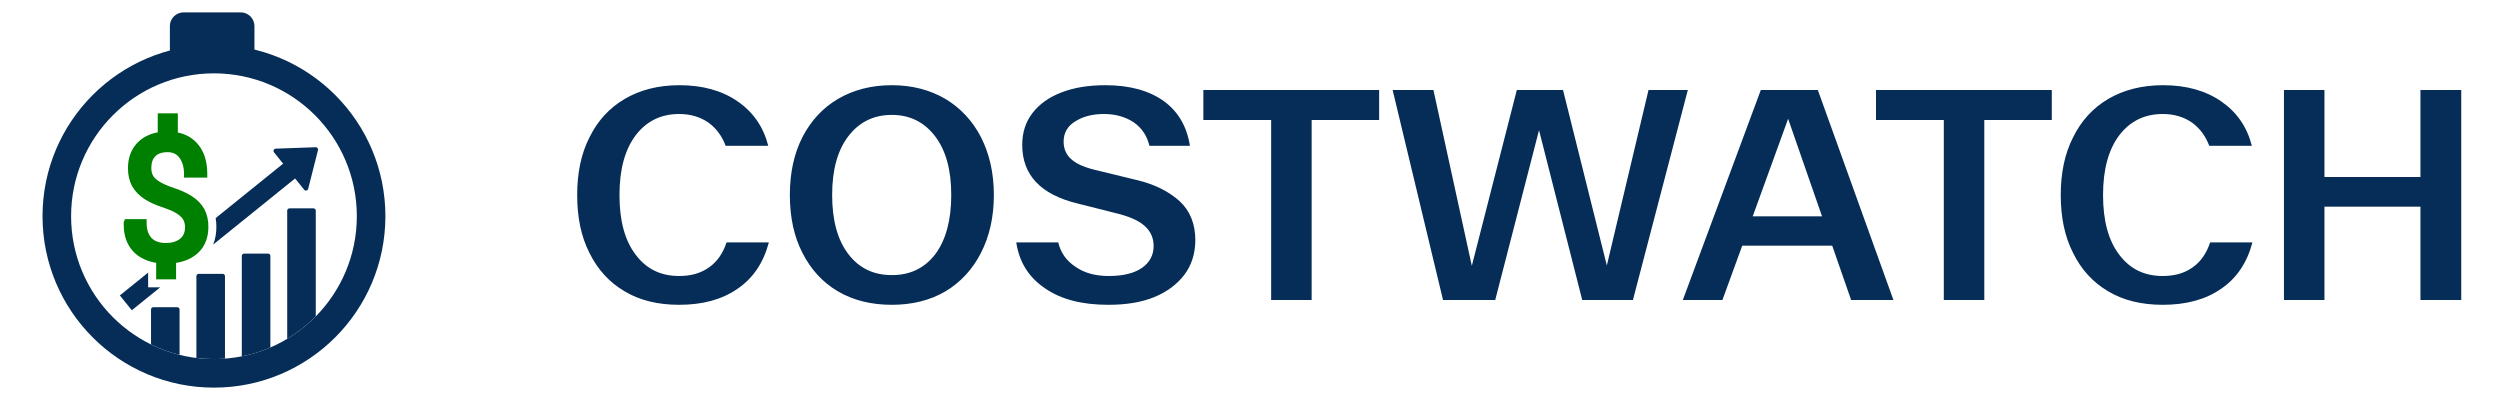 <svg width="100" height="16" viewBox="0 0 100 16" fill="none" xmlns="http://www.w3.org/2000/svg">
    <style>
        @media (prefers-color-scheme: dark) {
            path[fill="#062D57"] { fill: #FFF; }
        }
    </style>

    <path d="M27.166 12.192C26.314 12.192 25.582 12.012 24.983 11.652C24.37 11.292 23.902 10.776 23.578 10.116C23.242 9.456 23.087 8.688 23.087 7.8C23.087 6.924 23.242 6.156 23.578 5.496C23.902 4.836 24.37 4.32 24.983 3.96C25.595 3.6 26.326 3.408 27.178 3.408C28.102 3.408 28.883 3.624 29.506 4.056C30.131 4.488 30.538 5.076 30.73 5.832H29.026C28.883 5.448 28.654 5.136 28.343 4.908C28.018 4.68 27.622 4.56 27.166 4.56C26.434 4.56 25.858 4.848 25.427 5.412C24.994 5.988 24.779 6.78 24.779 7.8C24.779 8.832 24.994 9.624 25.427 10.188C25.858 10.764 26.434 11.04 27.166 11.04C27.634 11.04 28.03 10.932 28.366 10.692C28.691 10.464 28.919 10.128 29.062 9.696H30.755C30.538 10.512 30.119 11.136 29.494 11.556C28.87 11.988 28.09 12.192 27.166 12.192ZM35.674 12.192C34.846 12.192 34.126 12.012 33.514 11.652C32.902 11.292 32.434 10.776 32.098 10.116C31.762 9.468 31.594 8.688 31.594 7.8C31.594 6.912 31.762 6.144 32.098 5.484C32.434 4.836 32.902 4.32 33.514 3.96C34.126 3.6 34.846 3.408 35.674 3.408C36.49 3.408 37.21 3.6 37.822 3.96C38.422 4.32 38.902 4.836 39.238 5.484C39.574 6.144 39.754 6.912 39.754 7.8C39.754 8.688 39.574 9.468 39.238 10.116C38.902 10.776 38.422 11.292 37.822 11.652C37.21 12.012 36.49 12.192 35.674 12.192ZM35.674 11.004C36.406 11.004 36.982 10.728 37.414 10.164C37.834 9.6 38.05 8.808 38.05 7.8C38.05 6.792 37.834 6.012 37.402 5.448C36.97 4.884 36.394 4.596 35.674 4.596C34.942 4.596 34.366 4.884 33.934 5.448C33.502 6.012 33.286 6.792 33.286 7.8C33.286 8.808 33.502 9.6 33.934 10.164C34.366 10.728 34.942 11.004 35.674 11.004ZM44.334 12.192C43.278 12.192 42.438 11.976 41.801 11.532C41.154 11.1 40.77 10.488 40.65 9.696H42.33C42.425 10.104 42.654 10.428 43.014 10.668C43.373 10.92 43.818 11.04 44.346 11.04C44.922 11.04 45.365 10.932 45.678 10.716C45.989 10.5 46.145 10.2 46.145 9.84C46.145 9.516 46.026 9.252 45.785 9.036C45.545 8.82 45.161 8.652 44.609 8.52L43.086 8.136C41.621 7.776 40.889 6.996 40.889 5.796C40.889 5.304 41.022 4.884 41.297 4.524C41.574 4.164 41.958 3.888 42.462 3.696C42.953 3.504 43.541 3.408 44.214 3.408C45.185 3.408 45.965 3.624 46.553 4.044C47.13 4.464 47.477 5.064 47.597 5.832H45.977C45.882 5.436 45.678 5.124 45.353 4.896C45.029 4.68 44.633 4.56 44.154 4.56C43.685 4.56 43.301 4.668 43.002 4.86C42.69 5.052 42.545 5.328 42.545 5.664C42.545 5.964 42.654 6.204 42.87 6.384C43.086 6.576 43.446 6.72 43.938 6.828L45.462 7.2C46.181 7.368 46.745 7.656 47.178 8.04C47.597 8.424 47.813 8.952 47.813 9.6C47.813 10.128 47.669 10.596 47.382 10.98C47.093 11.364 46.697 11.664 46.181 11.88C45.654 12.096 45.041 12.192 44.334 12.192ZM50.846 12V4.8H48.134V3.6H55.166V4.8H52.466V12H50.846ZM57.721 12L55.705 3.6H57.337L58.873 10.632L60.673 3.6H62.521L64.273 10.62L65.941 3.6H67.513L65.317 12H63.289L61.561 5.208L59.809 12H57.721ZM67.313 12L70.433 3.6H72.713L75.737 12H74.045L73.289 9.828H69.689L68.897 12H67.313ZM70.109 8.652H72.881L71.525 4.752L70.109 8.652ZM77.752 12V4.8H75.04V3.6H82.072V4.8H79.372V12H77.752ZM86.51 12.192C85.658 12.192 84.926 12.012 84.326 11.652C83.714 11.292 83.246 10.776 82.922 10.116C82.586 9.456 82.43 8.688 82.43 7.8C82.43 6.924 82.586 6.156 82.922 5.496C83.246 4.836 83.714 4.32 84.326 3.96C84.938 3.6 85.67 3.408 86.522 3.408C87.446 3.408 88.226 3.624 88.85 4.056C89.474 4.488 89.882 5.076 90.074 5.832H88.37C88.226 5.448 87.998 5.136 87.686 4.908C87.362 4.68 86.966 4.56 86.51 4.56C85.778 4.56 85.202 4.848 84.77 5.412C84.338 5.988 84.122 6.78 84.122 7.8C84.122 8.832 84.338 9.624 84.77 10.188C85.202 10.764 85.778 11.04 86.51 11.04C86.978 11.04 87.374 10.932 87.71 10.692C88.034 10.464 88.262 10.128 88.406 9.696H90.098C89.882 10.512 89.462 11.136 88.838 11.556C88.214 11.988 87.434 12.192 86.51 12.192ZM91.358 12V3.6H92.978V7.08H96.818V3.6H98.45V12H96.818V8.268H92.978V12H91.358Z" fill="#062D57"/>
    <path d="M8.558 1.791C12.345 1.791 15.416 4.861 15.416 8.648C15.416 12.435 12.345 15.505 8.558 15.505C4.771 15.505 1.701 12.435 1.701 8.648C1.701 4.861 4.771 1.791 8.558 1.791ZM8.558 2.934C5.403 2.934 2.844 5.492 2.844 8.648C2.844 11.804 5.403 14.362 8.558 14.362C11.714 14.362 14.273 11.804 14.273 8.648C14.273 5.492 11.714 2.934 8.558 2.934Z" fill="#062D57"/>
    <path d="M7.045 4.602V5.356C7.405 5.42 7.691 5.585 7.898 5.854L7.975 5.964C8.142 6.23 8.223 6.566 8.223 6.968V7.036H7.43V6.968C7.43 6.675 7.362 6.445 7.233 6.272V6.271C7.108 6.103 6.935 6.019 6.705 6.018C6.453 6.018 6.277 6.085 6.162 6.205H6.161C6.045 6.325 5.984 6.494 5.984 6.72C5.984 6.82 5.998 6.908 6.028 6.985L6.062 7.058C6.109 7.145 6.197 7.232 6.333 7.318C6.469 7.404 6.649 7.485 6.874 7.562H6.873C7.179 7.66 7.436 7.775 7.643 7.908C7.849 8.043 8.007 8.204 8.112 8.394C8.216 8.585 8.267 8.813 8.267 9.074C8.267 9.472 8.147 9.797 7.902 10.04C7.67 10.269 7.359 10.405 6.975 10.456V11.104H6.315V10.455C6.073 10.423 5.857 10.353 5.669 10.241V10.24C5.459 10.12 5.296 9.949 5.181 9.728C5.065 9.506 5.011 9.235 5.016 8.919V8.906L5.021 8.894L5.028 8.878L5.045 8.834H5.796V8.903C5.796 9.123 5.835 9.295 5.907 9.422L5.966 9.512C6.029 9.595 6.107 9.657 6.198 9.701H6.198C6.324 9.759 6.466 9.789 6.624 9.789C6.811 9.789 6.966 9.758 7.088 9.701C7.218 9.641 7.313 9.56 7.375 9.46C7.438 9.359 7.47 9.233 7.47 9.08C7.47 8.957 7.442 8.849 7.389 8.754L7.341 8.683C7.213 8.523 6.97 8.378 6.599 8.252V8.251C6.374 8.181 6.173 8.101 5.998 8.009L5.831 7.913C5.62 7.778 5.459 7.614 5.35 7.42H5.349C5.24 7.223 5.187 6.992 5.187 6.73C5.187 6.348 5.297 6.03 5.523 5.783C5.736 5.55 6.023 5.407 6.378 5.351V4.602H7.045Z" fill="#008000" stroke="#008000" stroke-width="0.137"/>
    <path d="M5.926 11.493H6.409L5.272 12.41L4.794 11.817L5.926 10.903V11.493Z" fill="#062D57"/>
    <path d="M12.629 5.889C12.689 5.887 12.735 5.944 12.72 6.003L12.327 7.554C12.309 7.627 12.215 7.648 12.167 7.589L11.803 7.139L8.528 9.782C8.615 9.565 8.655 9.326 8.655 9.074C8.655 8.954 8.646 8.837 8.627 8.723L11.325 6.546L10.961 6.095C10.914 6.037 10.954 5.949 11.029 5.946L12.629 5.889Z" fill="#062D57"/>
    <path d="M8.908 10.954C8.958 10.954 8.999 10.995 8.999 11.046V14.345C8.854 14.357 8.707 14.362 8.558 14.362C8.321 14.362 8.086 14.348 7.856 14.319V11.046C7.856 10.995 7.897 10.954 7.948 10.954H8.908ZM10.724 10.144C10.774 10.144 10.815 10.185 10.815 10.236V13.899C10.452 14.055 10.07 14.175 9.672 14.254V10.236C9.672 10.185 9.713 10.144 9.764 10.144H10.724ZM7.092 12.288C7.142 12.288 7.183 12.329 7.183 12.38V14.195C6.784 14.097 6.402 13.956 6.041 13.779V12.38C6.041 12.329 6.081 12.288 6.132 12.288H7.092ZM12.54 8.334C12.59 8.334 12.631 8.375 12.631 8.425V12.656C12.291 13.002 11.907 13.304 11.488 13.555V8.425C11.488 8.375 11.529 8.334 11.58 8.334H12.54Z" fill="#062D57"/>
    <path d="M6.795 1.044C6.795 0.741 7.041 0.495 7.344 0.495H9.63C9.933 0.495 10.178 0.741 10.178 1.044V2.141H6.795V1.044Z" fill="#062D57"/>
</svg>
